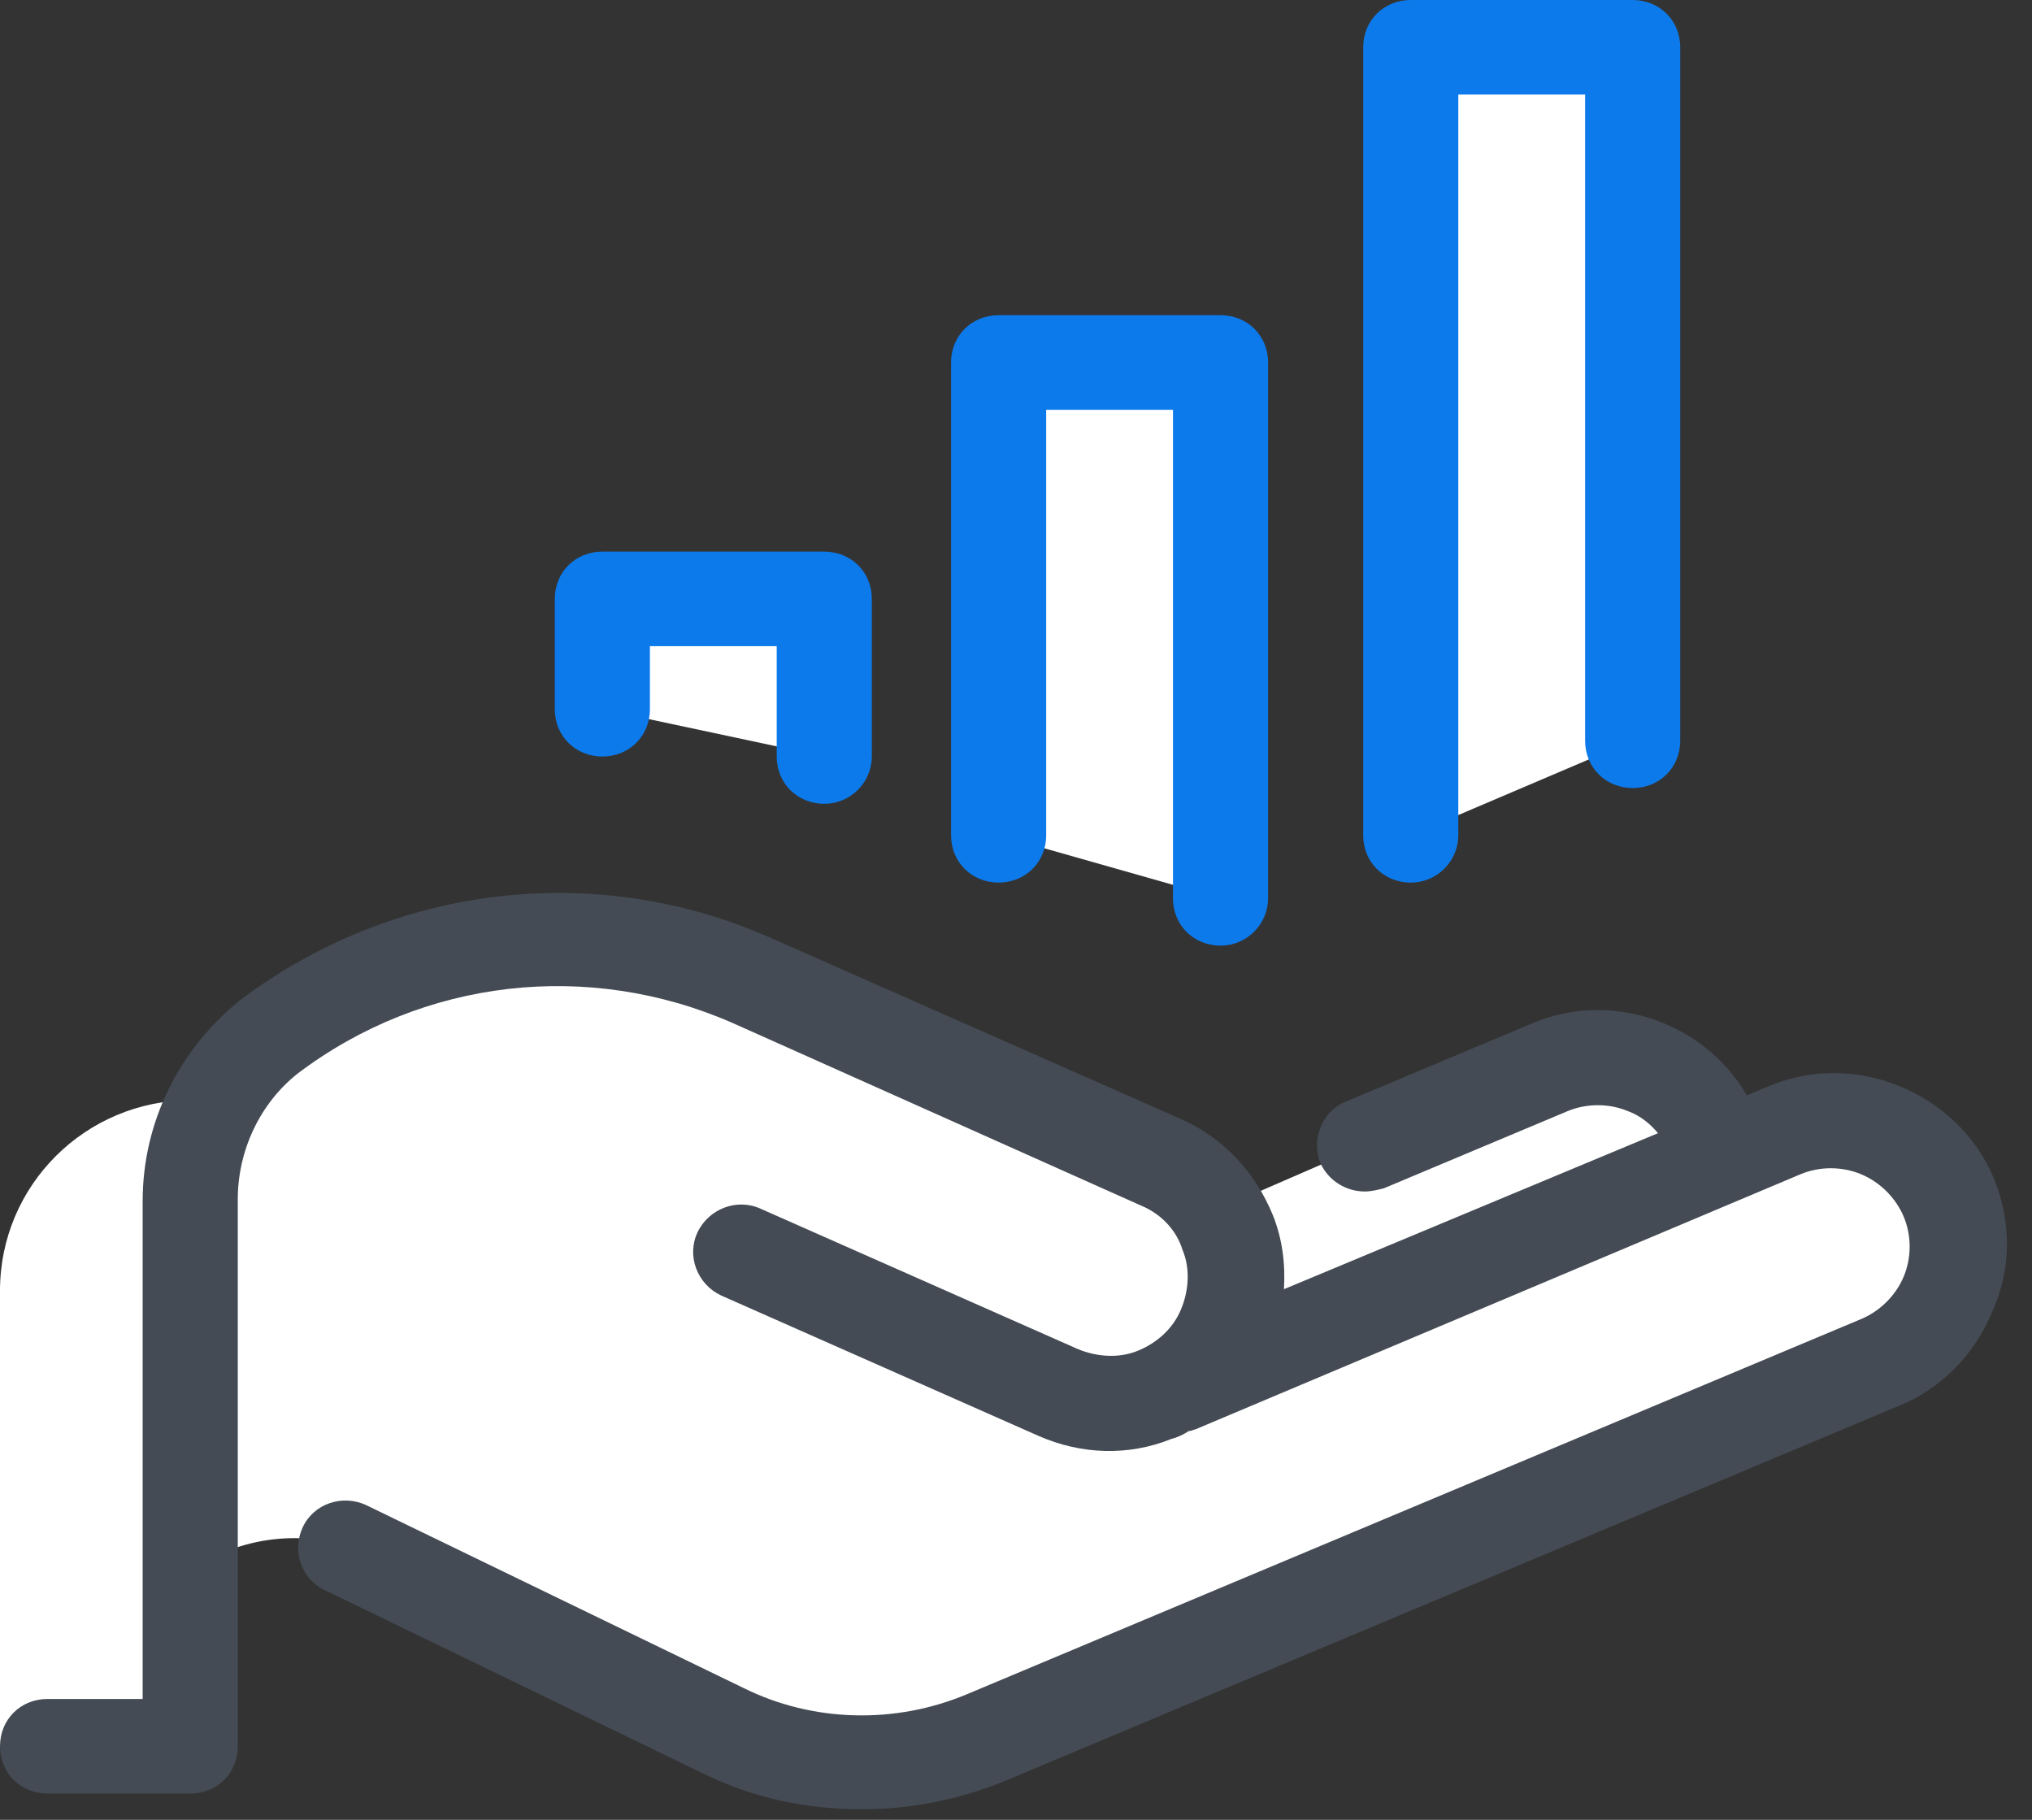 <svg width="67" height="60" viewBox="0 0 67 60" fill="none" xmlns="http://www.w3.org/2000/svg">
<rect x="0" y="0" width="67" height="60" fill="#333333" stroke="none"/>
<path d="M32.927 27.54V11.951H40.244V29.618L32.927 27.54Z" fill="white"/>
<path d="M46.516 27.54V1.559H53.833V24.422L46.516 27.54Z" fill="white"/>
<path d="M19.861 23.383V19.745H27.178V24.942L19.861 23.383Z" fill="white"/>
<path d="M64.234 39.335C63.293 37.257 60.732 36.425 58.641 37.309L56.812 38.088L56.446 37.361C55.557 35.23 53.101 34.243 50.958 35.178L40.087 39.907C39.669 39.231 39.042 38.712 38.258 38.348L24.773 32.32C19.547 29.982 13.432 30.709 8.885 34.191L6.847 35.75L6.324 36.269C2.822 36.269 0 39.075 0 42.557V57.574H6.272V51.754L6.742 51.494C8.467 50.507 10.61 50.455 12.387 51.338L23.989 57.106C26.707 58.405 29.843 58.509 32.666 57.314L62.143 44.947C64.234 44.012 65.227 41.465 64.234 39.335Z" fill="white"/>
<path d="M65.749 38.867C65.174 37.465 64.024 36.373 62.613 35.802C61.202 35.23 59.634 35.23 58.223 35.854L57.596 36.113C56.969 35.022 55.976 34.191 54.826 33.723C53.415 33.152 51.847 33.152 50.436 33.775L44.373 36.321C43.589 36.633 43.223 37.568 43.537 38.348C43.798 38.919 44.373 39.283 45 39.283C45.209 39.283 45.418 39.231 45.627 39.179L51.69 36.633C52.317 36.373 53.049 36.373 53.676 36.633C54.094 36.789 54.408 37.049 54.669 37.361L42.334 42.505C42.387 41.673 42.282 40.842 41.969 40.062C41.394 38.66 40.348 37.516 38.937 36.893L25.401 30.917C19.652 28.371 12.962 29.151 7.892 32.996C5.906 34.606 4.704 36.997 4.704 39.595V56.015H1.568C0.679 56.015 0 56.69 0 57.574C0 58.457 0.679 59.133 1.568 59.133H6.272C7.16 59.133 7.84 58.457 7.84 57.574V39.543C7.84 37.932 8.571 36.373 9.826 35.386C13.955 32.268 19.39 31.645 24.146 33.723L37.631 39.751C38.258 40.011 38.781 40.53 38.99 41.206C39.251 41.829 39.199 42.557 38.937 43.18C38.676 43.804 38.153 44.272 37.526 44.531C36.899 44.791 36.167 44.739 35.54 44.479L25.087 39.855C24.303 39.491 23.362 39.855 22.997 40.634C22.631 41.414 22.997 42.349 23.78 42.713L34.233 47.337C35.645 47.961 37.213 48.013 38.624 47.441C38.833 47.389 39.042 47.285 39.199 47.181C39.303 47.181 39.355 47.129 39.408 47.129L59.373 38.712C60 38.452 60.732 38.452 61.359 38.712C61.986 38.971 62.509 39.491 62.77 40.114C63.031 40.738 63.031 41.465 62.77 42.089C62.509 42.713 61.986 43.232 61.359 43.492L31.881 55.859C29.53 56.846 26.812 56.794 24.512 55.651L12.073 49.623C11.289 49.26 10.348 49.572 9.983 50.351C9.617 51.13 9.93 52.066 10.714 52.429L23.153 58.457C24.826 59.288 26.603 59.652 28.432 59.652C30 59.652 31.62 59.34 33.136 58.717L62.613 46.35C64.024 45.778 65.122 44.635 65.697 43.232C66.324 41.829 66.324 40.27 65.749 38.867Z" fill="#444B54"/>
<path d="M40.244 31.177C39.355 31.177 38.676 30.502 38.676 29.618V13.51H34.495V27.54C34.495 28.423 33.815 29.099 32.927 29.099C32.038 29.099 31.359 28.423 31.359 27.54V11.951C31.359 11.068 32.038 10.392 32.927 10.392H40.244C41.132 10.392 41.812 11.068 41.812 11.951V29.618C41.812 30.45 41.132 31.177 40.244 31.177Z" fill="#0C7AEB"/>
<path d="M46.516 29.099C45.627 29.099 44.948 28.423 44.948 27.54V1.559C44.948 0.676 45.627 0 46.516 0H53.833C54.721 0 55.401 0.676 55.401 1.559V24.422C55.401 25.305 54.721 25.981 53.833 25.981C52.944 25.981 52.265 25.305 52.265 24.422V3.118H48.084V27.54C48.084 28.371 47.404 29.099 46.516 29.099Z" fill="#0C7AEB"/>
<path d="M27.178 26.501C26.289 26.501 25.61 25.825 25.61 24.942V21.305H21.429V23.383C21.429 24.266 20.749 24.942 19.861 24.942C18.972 24.942 18.293 24.266 18.293 23.383V19.746C18.293 18.862 18.972 18.187 19.861 18.187H27.178C28.066 18.187 28.746 18.862 28.746 19.746V24.942C28.746 25.773 28.066 26.501 27.178 26.501Z" fill="#0C7AEB"/>
</svg>
